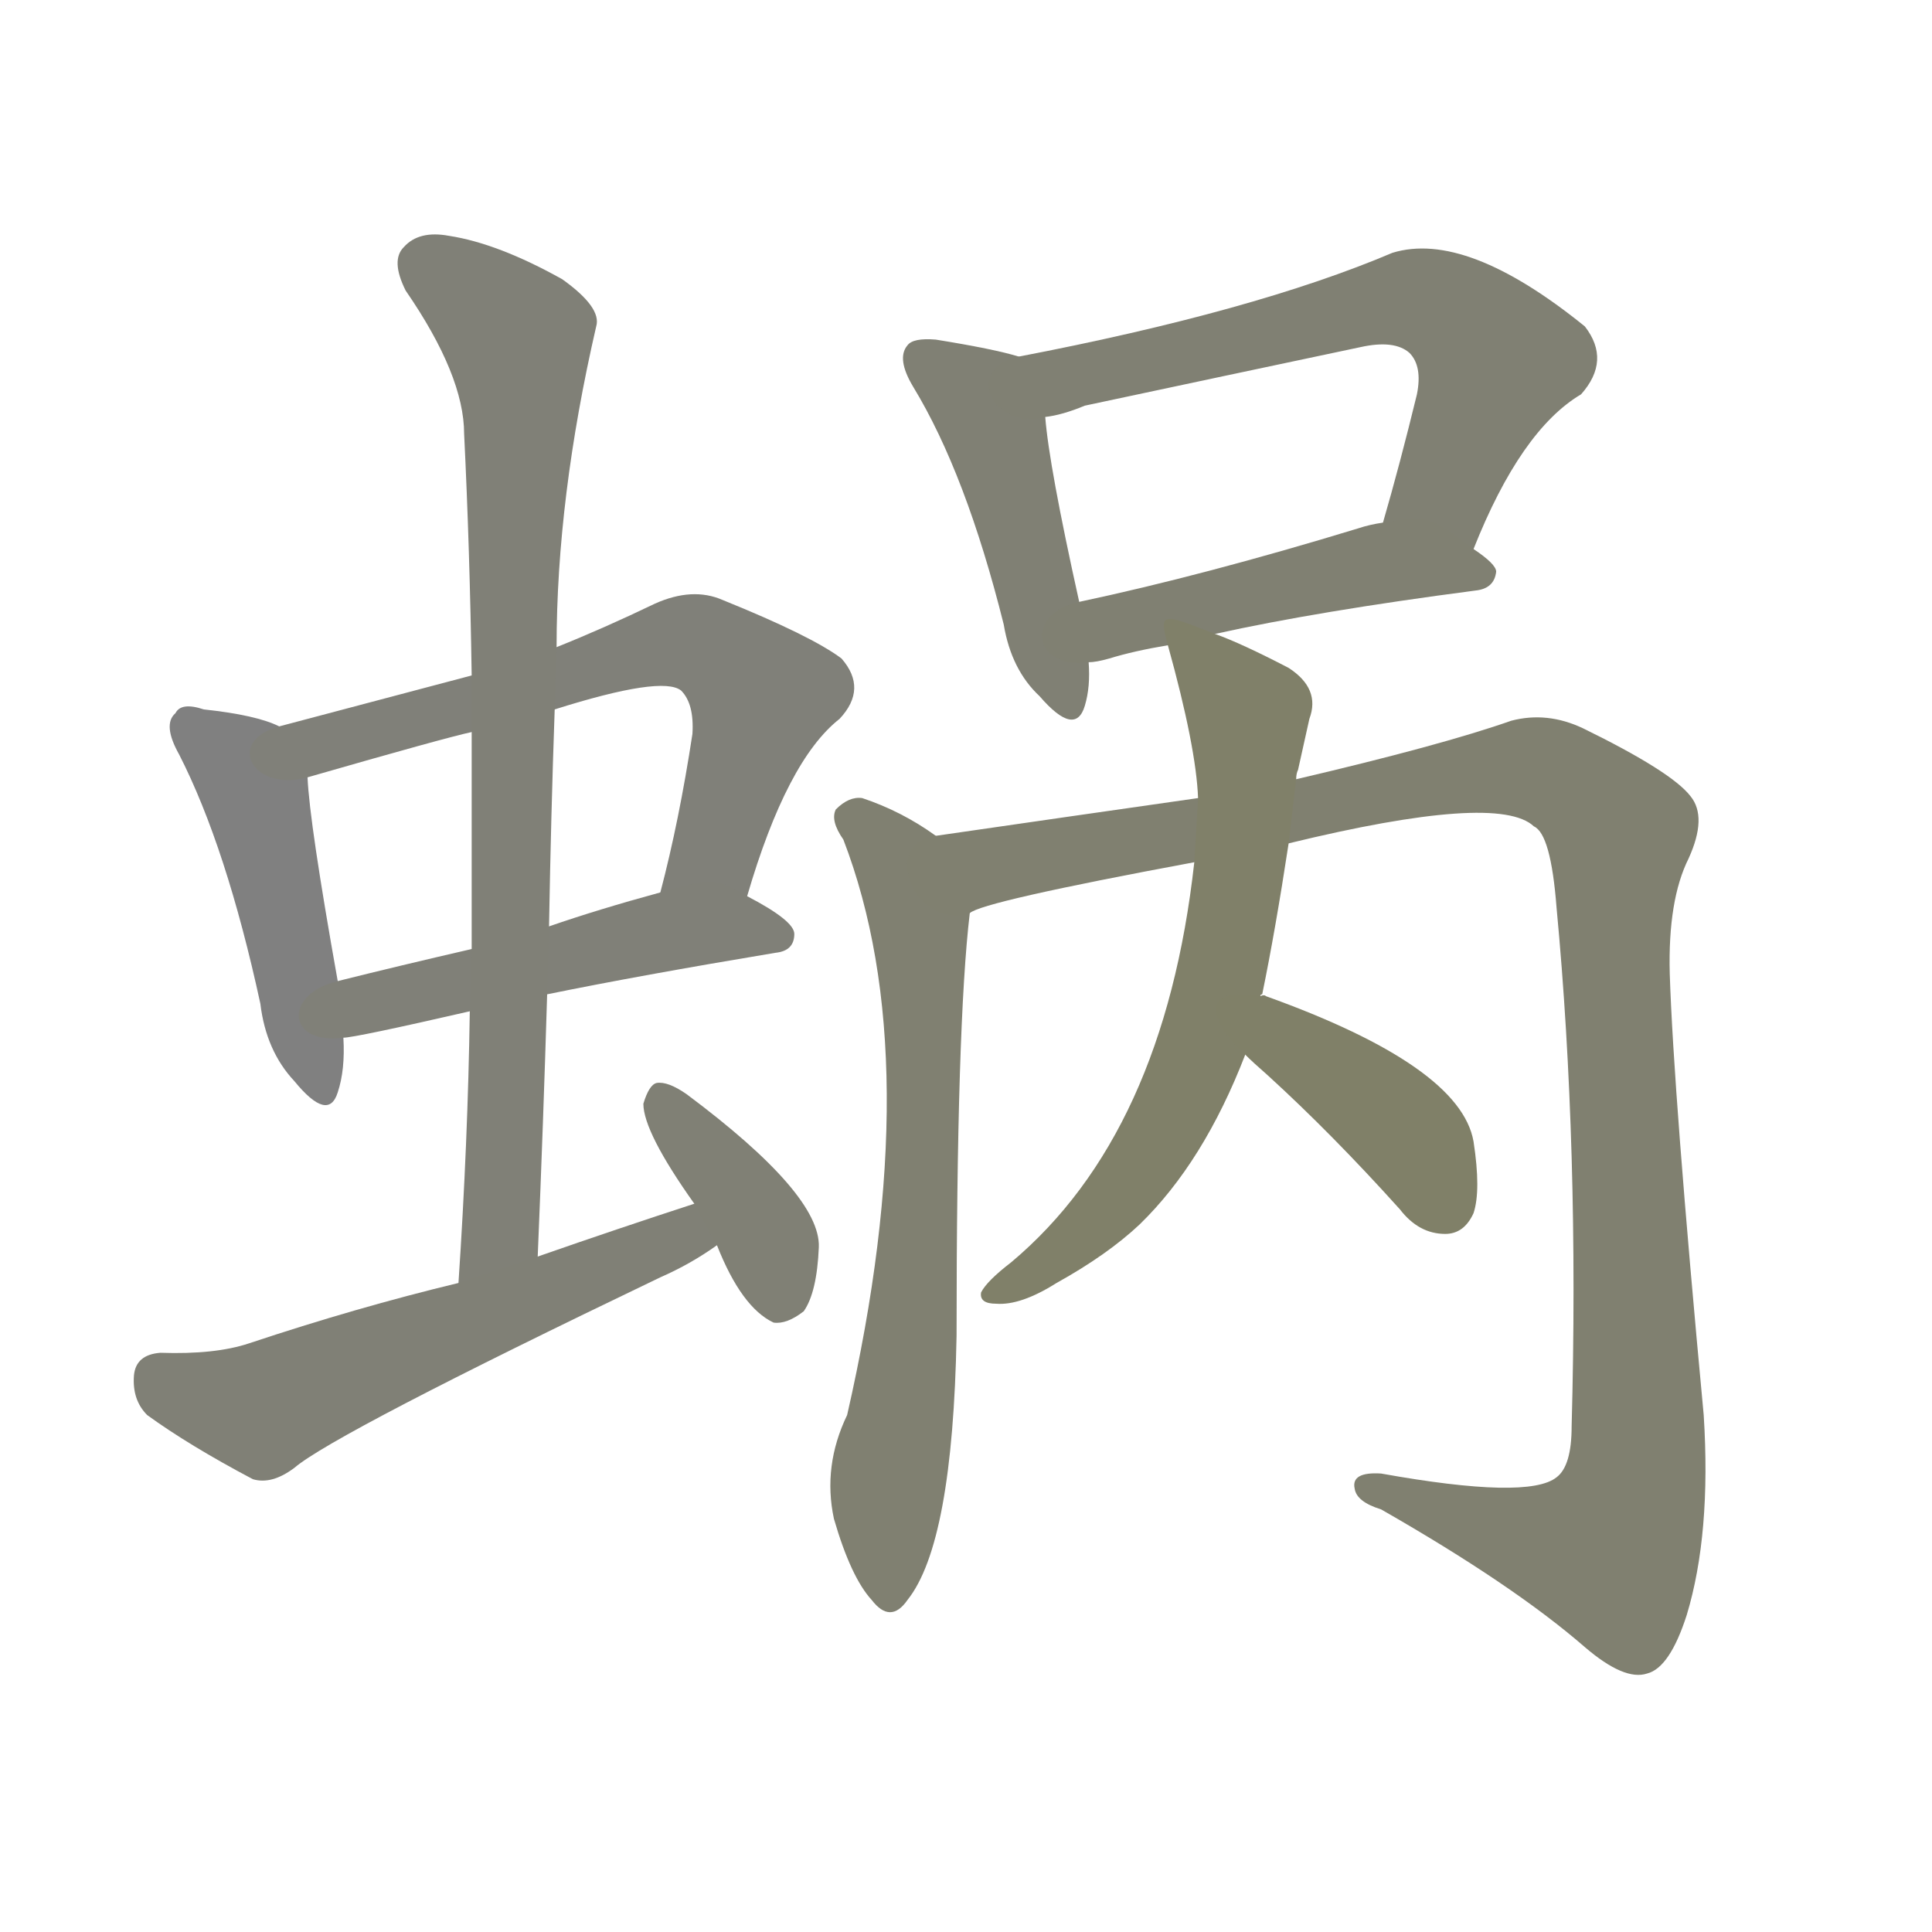 <svg version="1.1" viewBox="0 0 1024 1024" xmlns="http://www.w3.org/2000/svg">
  
  <g transform="scale(1, -1) translate(0, -900)">
    <style type="text/css">
        .stroke1 {fill: #808080;}
        .stroke2 {fill: #808079;}
        .stroke3 {fill: #808078;}
        .stroke4 {fill: #808077;}
        .stroke5 {fill: #808076;}
        .stroke6 {fill: #808075;}
        .stroke7 {fill: #808074;}
        .stroke8 {fill: #808073;}
        .stroke9 {fill: #808072;}
        .stroke10 {fill: #808071;}
        .stroke11 {fill: #808070;}
        .stroke12 {fill: #808069;}
        .stroke13 {fill: #808068;}
        .stroke14 {fill: #808067;}
        .stroke15 {fill: #808066;}
        .stroke16 {fill: #808065;}
        .stroke17 {fill: #808064;}
        .stroke18 {fill: #808063;}
        .stroke19 {fill: #808062;}
        .stroke20 {fill: #808061;}
        text {
            font-family: Helvetica;
            font-size: 50px;
            fill: #808060;
            paint-order: stroke;
            stroke: #000000;
            stroke-width: 4px;
            stroke-linecap: butt;
            stroke-linejoin: miter;
            font-weight: 800;
        }
    </style>

    <path d="M 148 515 Q 136 521 108 524 Q 96 528 93 522 Q 86 516 95 500 Q 120 451 138 368 Q 141 343 156 327 Q 174 305 179 321 Q 183 333 182 350 L 179 380 Q 164 464 163 488 C 162 510 162 510 148 515 Z" class="stroke1"/>
    <path d="M 396 425 Q 417 497 445 519 Q 460 535 446 551 Q 430 563 383 582 Q 367 589 347 580 Q 320 567 295 557 L 250 542 Q 201 529 148 515 C 119 507 134 480 163 488 Q 236 509 250 512 L 294 524 Q 351 542 361 534 Q 368 527 367 511 Q 360 465 350 427 C 343 398 387 396 396 425 Z" class="stroke2"/>
    <path d="M 290 373 Q 339 383 411 395 Q 421 396 421 405 Q 421 412 396 425 C 378 435 378 435 350 427 Q 317 418 291 409 L 250 397 Q 211 388 179 380 C 150 373 152 346 182 350 Q 188 350 249 364 L 290 373 Z" class="stroke3"/>
    <path d="M 285 234 Q 288 306 290 373 L 291 409 Q 292 467 294 524 L 295 557 Q 295 636 316 727 Q 319 737 298 752 Q 264 771 238 775 Q 222 778 214 769 Q 207 762 215 746 Q 246 701 246 670 Q 249 609 250 542 L 250 512 Q 250 457 250 397 L 249 364 Q 248 295 243 220 C 241 190 284 204 285 234 Z" class="stroke4"/>
    <path d="M 368 262 Q 328 249 285 234 L 243 220 Q 189 207 132 188 Q 114 182 85 183 Q 72 182 71 171 Q 70 158 78 150 Q 100 134 134 116 Q 144 113 156 122 Q 177 140 350 223 Q 366 230 380 240 C 405 257 397 271 368 262 Z" class="stroke5"/>
    <path d="M 380 240 Q 393 207 410 199 Q 417 198 426 205 Q 433 215 434 239 Q 435 267 364 320 Q 354 327 348 326 Q 344 325 341 315 Q 341 300 368 262 L 380 240 Z" class="stroke6"/>
    <path d="M 540 711 Q 527 715 496 720 Q 484 721 481 717 Q 475 710 484 695 Q 512 649 532 569 Q 536 545 551 531 Q 570 509 575 526 Q 578 536 577 549 L 572 581 Q 556 653 554 679 C 551 708 551 708 540 711 Z" class="stroke7"/>
    <path d="M 781 609 Q 806 672 838 691 Q 854 709 840 727 Q 777 778 738 766 Q 665 735 540 711 C 511 705 525 672 554 679 Q 563 680 575 685 Q 650 701 721 716 Q 739 720 747 713 Q 754 706 751 691 Q 742 654 733 623 C 725 594 769 581 781 609 Z" class="stroke8"/>
    <path d="M 644 564 Q 698 576 782 587 Q 792 588 793 597 Q 793 601 781 609 C 757 627 756 627 733 623 Q 726 622 720 620 Q 638 595 572 581 C 543 575 547 545 577 549 Q 581 549 588 551 Q 601 555 619 558 L 644 564 Z" class="stroke9"/>
    <path d="M 496 457 Q 478 470 457 477 Q 450 478 443 471 Q 440 465 447 455 Q 492 338 449 150 Q 436 123 442 95 Q 451 64 462 52 Q 472 39 481 52 Q 505 82 507 192 Q 507 357 514 416 C 517 443 517 443 496 457 Z" class="stroke10"/>
    <path d="M 683 453 Q 794 480 813 462 Q 822 458 825 419 Q 837 292 833 144 Q 833 123 825 117 Q 810 105 732 119 Q 716 120 718 111 Q 719 104 732 100 Q 802 60 840 27 Q 861 9 873 13 Q 885 16 894 44 Q 907 87 903 150 Q 887 321 885 384 Q 884 423 895 445 Q 905 467 896 478 Q 886 491 839 514 Q 820 523 801 518 Q 764 505 687 487 L 635 477 Q 565 467 496 457 C 466 453 485 407 514 416 Q 520 422 633 443 L 683 453 Z" class="stroke11"/>
    <path d="M 668 372 Q 668 373 669 373 Q 676 407 683 453 L 687 487 Q 687 490 688 492 Q 692 510 694 519 Q 700 535 683 546 Q 658 559 644 564 C 616 575 614 576 619 558 Q 634 504 635 477 L 633 443 Q 617 299 536 231 Q 523 221 520 215 Q 519 209 528 209 Q 541 208 560 220 Q 587 235 604 251 Q 638 284 660 341 L 668 372 Z" class="stroke12"/>
    <path d="M 660 341 Q 664 337 672 330 Q 706 299 742 259 Q 752 246 766 246 Q 776 246 781 257 Q 785 269 781 295 Q 774 335 671 372 Q 670 373 668 372 C 638 377 638 362 660 341 Z" class="stroke13"/>
    
    
    
    
    
    
    
    
    
    
    
    
    </g>
</svg>
